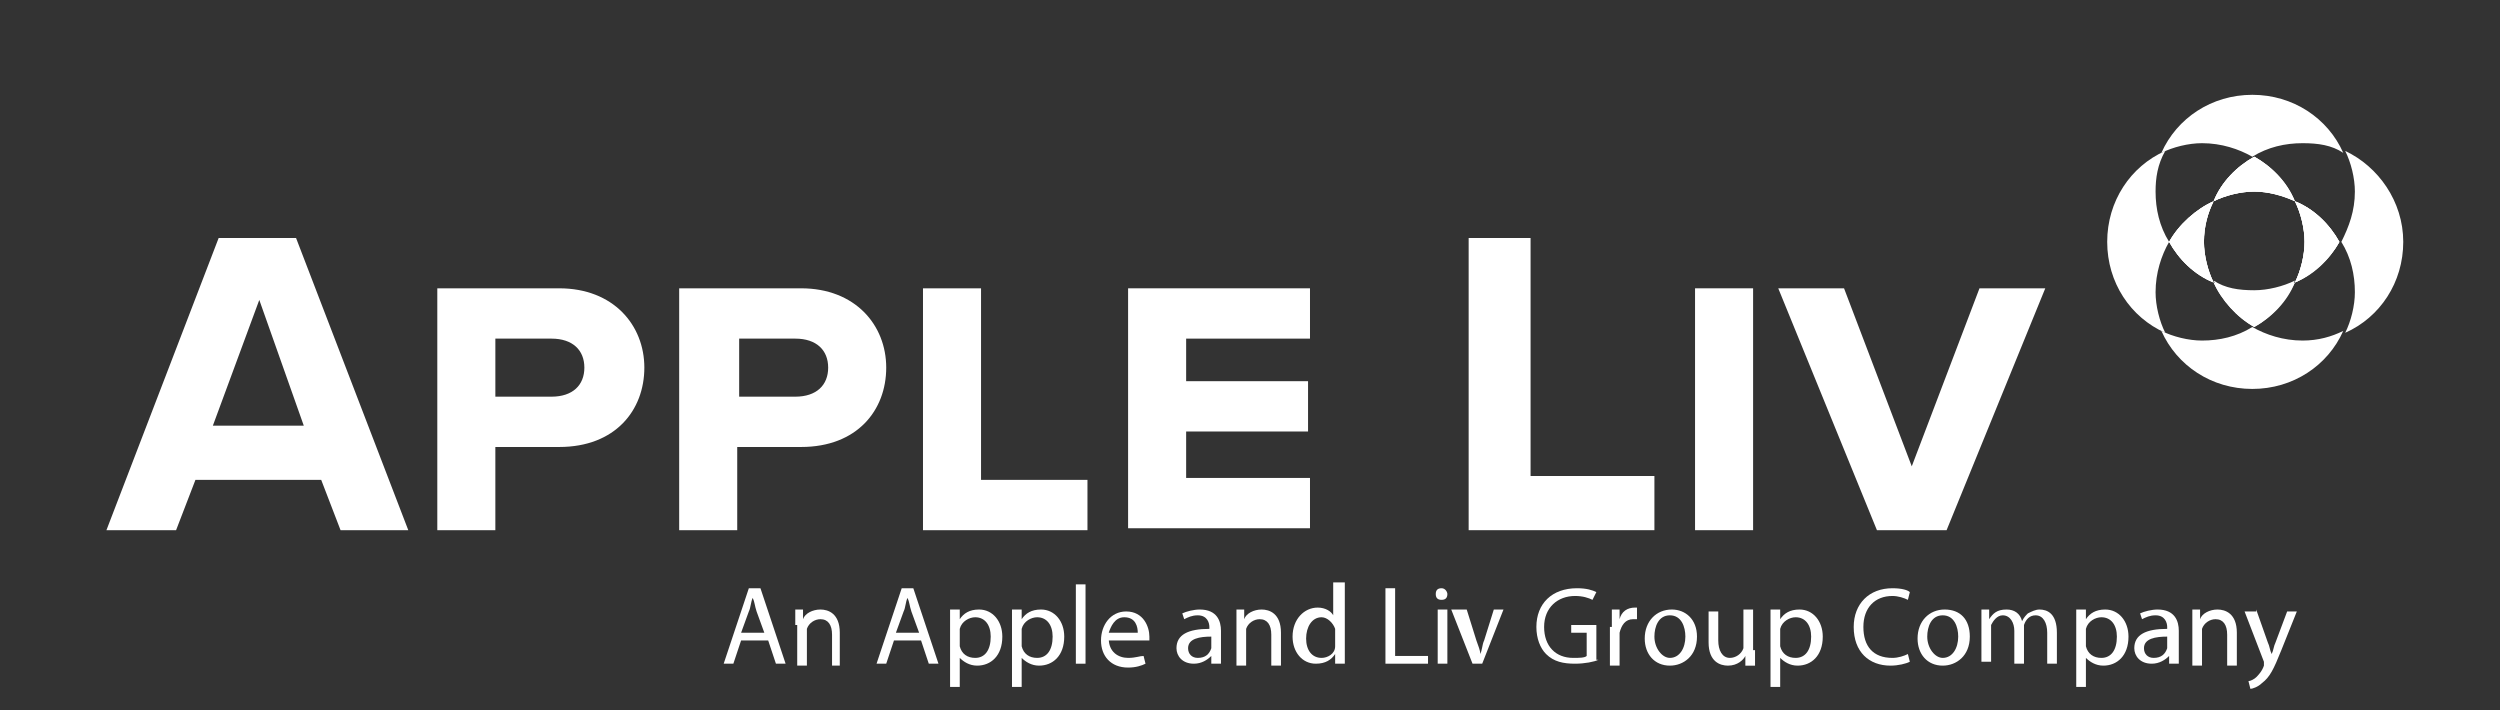 <?xml version="1.0" encoding="utf-8"?>
<!-- Generator: Adobe Illustrator 23.0.3, SVG Export Plug-In . SVG Version: 6.00 Build 0)  -->
<svg version="1.1" id="Layer_1" xmlns="http://www.w3.org/2000/svg" xmlns:xlink="http://www.w3.org/1999/xlink" x="0px" y="0px"
	 viewBox="0 0 129.2 36.7" style="enable-background:new 0 0 129.2 36.7;" xml:space="preserve">
<rect x="0" y="0" width="129.2" height="36.7" fill="#333333" stroke="none"/>
<style type="text/css">
	.st0{fill:#FFFFFF;}
</style>
<path class="st0" d="M38.3,33.1l-0.4,1.2h-0.5l1.3-3.9h0.6l1.3,3.9h-0.5l-0.4-1.2H38.3z M39.5,32.7l-0.4-1.1
	c-0.1-0.3-0.1-0.5-0.2-0.7h0c-0.1,0.2-0.1,0.5-0.2,0.7l-0.4,1.1H39.5z"/>
<path class="st0" d="M41.1,32.3c0-0.3,0-0.5,0-0.8h0.4l0,0.5h0c0.1-0.3,0.5-0.5,0.9-0.5c0.4,0,1,0.2,1,1.2v1.7H43v-1.6
	c0-0.5-0.2-0.8-0.6-0.8c-0.3,0-0.6,0.2-0.7,0.5c0,0.1,0,0.2,0,0.2v1.7h-0.5V32.3z"/>
<path class="st0" d="M46.2,33.1l-0.4,1.2h-0.5l1.3-3.9h0.6l1.3,3.9H48l-0.4-1.2H46.2z M47.5,32.7l-0.4-1.1c-0.1-0.3-0.1-0.5-0.2-0.7
	h0c-0.1,0.2-0.1,0.5-0.2,0.7l-0.4,1.1H47.5z"/>
<path class="st0" d="M49.1,32.4c0-0.4,0-0.6,0-0.9h0.5l0,0.5h0c0.2-0.3,0.5-0.5,1-0.5c0.7,0,1.2,0.6,1.2,1.4c0,1-0.6,1.5-1.3,1.5
	c-0.4,0-0.7-0.2-0.9-0.4h0v1.5h-0.5V32.4z M49.6,33.2c0,0.1,0,0.1,0,0.2c0.1,0.4,0.4,0.6,0.8,0.6c0.5,0,0.8-0.4,0.8-1.1
	c0-0.6-0.3-1-0.8-1c-0.3,0-0.7,0.2-0.8,0.6c0,0.1,0,0.1,0,0.2V33.2z"/>
<path class="st0" d="M52.3,32.4c0-0.4,0-0.6,0-0.9h0.5l0,0.5h0c0.2-0.3,0.5-0.5,1-0.5c0.7,0,1.2,0.6,1.2,1.4c0,1-0.6,1.5-1.3,1.5
	c-0.4,0-0.7-0.2-0.9-0.4h0v1.5h-0.5V32.4z M52.8,33.2c0,0.1,0,0.1,0,0.2c0.1,0.4,0.4,0.6,0.8,0.6c0.5,0,0.8-0.4,0.8-1.1
	c0-0.6-0.3-1-0.8-1c-0.3,0-0.7,0.2-0.8,0.6c0,0.1,0,0.1,0,0.2V33.2z"/>
<path class="st0" d="M55.6,30.2h0.5v4.1h-0.5V30.2z"/>
<path class="st0" d="M57.3,33c0,0.7,0.5,1,1,1c0.4,0,0.6-0.1,0.8-0.1l0.1,0.4c-0.2,0.1-0.5,0.2-0.9,0.2c-0.9,0-1.4-0.6-1.4-1.4
	s0.5-1.5,1.3-1.5c0.9,0,1.2,0.8,1.2,1.3c0,0.1,0,0.2,0,0.2H57.3z M58.8,32.7c0-0.3-0.1-0.8-0.7-0.8c-0.5,0-0.7,0.5-0.8,0.8H58.8z"/>
<path class="st0" d="M62.6,34.3l0-0.4h0c-0.2,0.2-0.5,0.4-0.9,0.4c-0.6,0-0.9-0.4-0.9-0.8c0-0.7,0.6-1,1.7-1v-0.1
	c0-0.2-0.1-0.6-0.6-0.6c-0.3,0-0.5,0.1-0.7,0.2l-0.1-0.3c0.2-0.1,0.6-0.2,0.9-0.2c0.9,0,1.1,0.6,1.1,1.1v1c0,0.2,0,0.5,0,0.7H62.6z
	 M62.6,32.9c-0.6,0-1.2,0.1-1.2,0.6c0,0.3,0.2,0.5,0.5,0.5c0.4,0,0.6-0.2,0.7-0.5c0-0.1,0-0.1,0-0.2V32.9z"/>
<path class="st0" d="M63.9,32.3c0-0.3,0-0.5,0-0.8h0.4l0,0.5h0c0.1-0.3,0.5-0.5,0.9-0.5c0.4,0,1,0.2,1,1.2v1.7h-0.5v-1.6
	c0-0.5-0.2-0.8-0.6-0.8c-0.3,0-0.6,0.2-0.7,0.5c0,0.1,0,0.2,0,0.2v1.7h-0.5V32.3z"/>
<path class="st0" d="M69.5,30.2v3.4c0,0.2,0,0.5,0,0.7H69l0-0.5h0c-0.2,0.3-0.5,0.5-1,0.5c-0.7,0-1.2-0.6-1.2-1.4
	c0-0.9,0.6-1.5,1.3-1.5c0.4,0,0.7,0.2,0.8,0.4h0v-1.7H69.5z M69,32.7c0-0.1,0-0.2,0-0.2c-0.1-0.3-0.4-0.6-0.7-0.6
	c-0.5,0-0.8,0.5-0.8,1.1c0,0.6,0.3,1,0.8,1c0.3,0,0.7-0.2,0.7-0.6c0-0.1,0-0.1,0-0.2V32.7z"/>
<path class="st0" d="M71.6,30.4h0.5v3.5h1.7v0.4h-2.2V30.4z"/>
<path class="st0" d="M74.8,30.7c0,0.2-0.1,0.3-0.3,0.3c-0.2,0-0.3-0.1-0.3-0.3c0-0.2,0.1-0.3,0.3-0.3C74.7,30.4,74.8,30.6,74.8,30.7
	z M74.3,34.3v-2.8h0.5v2.8H74.3z"/>
<path class="st0" d="M75.8,31.5l0.5,1.6c0.1,0.3,0.2,0.5,0.2,0.7h0c0.1-0.2,0.1-0.5,0.2-0.7l0.5-1.6h0.5l-1.1,2.8h-0.5l-1.1-2.8
	H75.8z"/>
<path class="st0" d="M82.6,34.1c-0.2,0.1-0.7,0.2-1.2,0.2c-0.6,0-1.1-0.1-1.5-0.5c-0.3-0.3-0.5-0.8-0.5-1.4c0-1.2,0.8-2,2.1-2
	c0.5,0,0.8,0.1,1,0.2L82.3,31c-0.2-0.1-0.5-0.2-0.9-0.2c-0.9,0-1.6,0.6-1.6,1.6c0,1,0.6,1.6,1.5,1.6c0.3,0,0.6,0,0.7-0.1v-1.2h-0.8
	v-0.4h1.3V34.1z"/>
<path class="st0" d="M83.3,32.4c0-0.3,0-0.6,0-0.9h0.4l0,0.5h0c0.1-0.4,0.4-0.6,0.8-0.6c0.1,0,0.1,0,0.1,0V32c-0.1,0-0.1,0-0.2,0
	c-0.4,0-0.6,0.3-0.7,0.7c0,0.1,0,0.2,0,0.2v1.5h-0.5V32.4z"/>
<path class="st0" d="M87.7,32.9c0,1-0.7,1.5-1.4,1.5c-0.8,0-1.3-0.6-1.3-1.4c0-0.9,0.6-1.5,1.4-1.5C87.1,31.5,87.7,32,87.7,32.9z
	 M85.5,32.9c0,0.6,0.4,1.1,0.8,1.1c0.5,0,0.8-0.5,0.8-1.1c0-0.5-0.2-1.1-0.8-1.1S85.5,32.4,85.5,32.9z"/>
<path class="st0" d="M90.7,33.6c0,0.3,0,0.5,0,0.8h-0.5l0-0.5h0c-0.1,0.2-0.4,0.5-0.9,0.5c-0.4,0-1-0.2-1-1.2v-1.6h0.5v1.5
	c0,0.5,0.2,0.9,0.6,0.9c0.3,0,0.6-0.2,0.7-0.5c0-0.1,0-0.2,0-0.3v-1.7h0.5V33.6z"/>
<path class="st0" d="M91.5,32.4c0-0.4,0-0.6,0-0.9h0.5l0,0.5h0c0.2-0.3,0.5-0.5,1-0.5c0.7,0,1.2,0.6,1.2,1.4c0,1-0.6,1.5-1.3,1.5
	c-0.4,0-0.7-0.2-0.9-0.4h0v1.5h-0.5V32.4z M92,33.2c0,0.1,0,0.1,0,0.2c0.1,0.4,0.4,0.6,0.8,0.6c0.5,0,0.8-0.4,0.8-1.1
	c0-0.6-0.3-1-0.8-1c-0.3,0-0.7,0.2-0.8,0.6c0,0.1,0,0.1,0,0.2V33.2z"/>
<path class="st0" d="M98.7,34.2c-0.2,0.1-0.6,0.2-1,0.2c-1.1,0-1.9-0.7-1.9-2c0-1.2,0.8-2,2-2c0.5,0,0.8,0.1,0.9,0.2l-0.1,0.4
	c-0.2-0.1-0.5-0.2-0.8-0.2c-0.9,0-1.5,0.6-1.5,1.6c0,1,0.5,1.6,1.5,1.6c0.3,0,0.6-0.1,0.8-0.2L98.7,34.2z"/>
<path class="st0" d="M101.8,32.9c0,1-0.7,1.5-1.4,1.5c-0.8,0-1.3-0.6-1.3-1.4c0-0.9,0.6-1.5,1.4-1.5C101.3,31.5,101.8,32,101.8,32.9
	z M99.6,32.9c0,0.6,0.4,1.1,0.8,1.1c0.5,0,0.8-0.5,0.8-1.1c0-0.5-0.2-1.1-0.8-1.1S99.6,32.4,99.6,32.9z"/>
<path class="st0" d="M102.4,32.3c0-0.3,0-0.5,0-0.8h0.4l0,0.5h0c0.2-0.3,0.4-0.5,0.9-0.5c0.4,0,0.7,0.2,0.8,0.6h0
	c0.1-0.2,0.2-0.3,0.3-0.4c0.2-0.1,0.4-0.2,0.6-0.2c0.4,0,0.9,0.2,0.9,1.2v1.6h-0.5v-1.6c0-0.5-0.2-0.9-0.6-0.9
	c-0.3,0-0.5,0.2-0.6,0.5c0,0.1,0,0.2,0,0.3v1.7h-0.5v-1.7c0-0.4-0.2-0.8-0.6-0.8c-0.3,0-0.5,0.3-0.6,0.5c0,0.1,0,0.2,0,0.2v1.7h-0.5
	V32.3z"/>
<path class="st0" d="M107.3,32.4c0-0.4,0-0.6,0-0.9h0.5l0,0.5h0c0.2-0.3,0.5-0.5,1-0.5c0.7,0,1.2,0.6,1.2,1.4c0,1-0.6,1.5-1.3,1.5
	c-0.4,0-0.7-0.2-0.9-0.4h0v1.5h-0.5V32.4z M107.8,33.2c0,0.1,0,0.1,0,0.2c0.1,0.4,0.4,0.6,0.8,0.6c0.5,0,0.8-0.4,0.8-1.1
	c0-0.6-0.3-1-0.8-1c-0.3,0-0.7,0.2-0.8,0.6c0,0.1,0,0.1,0,0.2V33.2z"/>
<path class="st0" d="M112.1,34.3l0-0.4h0c-0.2,0.2-0.5,0.4-0.9,0.4c-0.6,0-0.9-0.4-0.9-0.8c0-0.7,0.6-1,1.7-1v-0.1
	c0-0.2-0.1-0.6-0.6-0.6c-0.3,0-0.5,0.1-0.7,0.2l-0.1-0.3c0.2-0.1,0.6-0.2,0.9-0.2c0.9,0,1.1,0.6,1.1,1.1v1c0,0.2,0,0.5,0,0.7H112.1z
	 M112,32.9c-0.6,0-1.2,0.1-1.2,0.6c0,0.3,0.2,0.5,0.5,0.5c0.4,0,0.6-0.2,0.7-0.5c0-0.1,0-0.1,0-0.2V32.9z"/>
<path class="st0" d="M113.3,32.3c0-0.3,0-0.5,0-0.8h0.4l0,0.5h0c0.1-0.3,0.5-0.5,0.9-0.5c0.4,0,1,0.2,1,1.2v1.7h-0.5v-1.6
	c0-0.5-0.2-0.8-0.6-0.8c-0.3,0-0.6,0.2-0.7,0.5c0,0.1,0,0.2,0,0.2v1.7h-0.5V32.3z"/>
<path class="st0" d="M116.6,31.5l0.6,1.7c0.1,0.2,0.1,0.4,0.2,0.6h0c0.1-0.2,0.1-0.4,0.2-0.6l0.6-1.6h0.5l-0.8,2
	c-0.4,1-0.6,1.4-1,1.7c-0.2,0.2-0.5,0.3-0.6,0.3l-0.1-0.4c0.1,0,0.3-0.1,0.4-0.2c0.1-0.1,0.3-0.3,0.4-0.6c0-0.1,0-0.1,0-0.1
	c0,0,0-0.1,0-0.1l-1-2.6H116.6z"/>
<g>
	<path class="st0" d="M17.6,27.4l-1-2.6h-6.5l-1,2.6H5.5l5.8-15.1h4l5.8,15.1H17.6z M13.4,15.5L11,22h4.7L13.4,15.5z"/>
	<path class="st0" d="M22.6,27.4V14.9h6.3c2.8,0,4.4,1.9,4.4,4.1c0,2.2-1.5,4.1-4.4,4.1h-3.3v4.3H22.6z M30.2,19
		c0-0.9-0.6-1.5-1.7-1.5h-2.9v3h2.9C29.6,20.5,30.2,19.9,30.2,19z"/>
	<path class="st0" d="M35.1,27.4V14.9h6.3c2.8,0,4.4,1.9,4.4,4.1c0,2.2-1.5,4.1-4.4,4.1h-3.3v4.3H35.1z M42.8,19
		c0-0.9-0.6-1.5-1.7-1.5h-2.9v3h2.9C42.2,20.5,42.8,19.9,42.8,19z"/>
	<path class="st0" d="M47.7,27.4V14.9h3v9.9h5.5v2.6H47.7z"/>
	<path class="st0" d="M58.3,27.4V14.9h9.4v2.6h-6.4v2.2h6.3v2.6h-6.3v2.4h6.4v2.6H58.3z"/>
	<path class="st0" d="M75.9,27.4V12.3h3.2v12.3h6.4v2.8H75.9z"/>
	<path class="st0" d="M87.6,27.4V14.9h3v12.5H87.6z"/>
	<path class="st0" d="M97,27.4l-5.1-12.5h3.4l3.5,9.2l3.5-9.2h3.4l-5.1,12.5H97z"/>
</g>
<path class="st0" d="M113.9,12.5c0,0.7,0.2,1.5,0.5,2.1c-1-0.4-1.8-1.2-2.3-2.1c0.5-0.9,1.4-1.7,2.3-2.1
	C114.1,11,113.9,11.7,113.9,12.5z"/>
<path class="st0" d="M116.5,16.9c-0.9-0.5-1.7-1.4-2.1-2.3c0.6,0.3,1.4,0.5,2.1,0.5s1.5-0.2,2.1-0.5
	C118.1,15.6,117.4,16.4,116.5,16.9z"/>
<path class="st0" d="M118.6,14.6c0.3-0.6,0.5-1.4,0.5-2.1c0-0.7-0.2-1.5-0.5-2.1c1,0.4,1.8,1.2,2.3,2.1
	C120.4,13.4,119.6,14.2,118.6,14.6z"/>
<path class="st0" d="M121.1,17.1c-0.8,1.8-2.6,3-4.7,3c-2.1,0-3.9-1.2-4.7-3c0.6,0.3,1.4,0.5,2.1,0.5c0.9,0,1.8-0.2,2.6-0.7
	c0.7,0.4,1.6,0.7,2.6,0.7C119.8,17.6,120.5,17.4,121.1,17.1z"/>
<path class="st0" d="M113.9,12.5c0,0.7,0.2,1.5,0.5,2.1c-1-0.4-1.8-1.2-2.3-2.1c0.5-0.9,1.4-1.7,2.3-2.1
	C114.1,11,113.9,11.7,113.9,12.5z"/>
<path class="st0" d="M116.5,8.1c0.9,0.5,1.7,1.3,2.1,2.3c-0.6-0.3-1.4-0.5-2.1-0.5s-1.5,0.2-2.1,0.5C114.8,9.4,115.6,8.6,116.5,8.1z
	"/>
<path class="st0" d="M119,7.4c-0.9,0-1.8,0.2-2.6,0.7c-0.7-0.4-1.6-0.7-2.6-0.7c-0.7,0-1.5,0.2-2.1,0.5c0.8-1.8,2.6-3,4.7-3
	c2.1,0,3.9,1.2,4.7,3C120.5,7.5,119.8,7.4,119,7.4z"/>
<path class="st0" d="M120.9,12.5c-0.5,0.9-1.4,1.7-2.3,2.1c0.3-0.6,0.5-1.4,0.5-2.1c0-0.7-0.2-1.5-0.5-2.1
	C119.6,10.8,120.4,11.6,120.9,12.5z"/>
<path class="st0" d="M111.4,9.9c0,0.9,0.2,1.8,0.7,2.6c-0.4,0.7-0.7,1.6-0.7,2.6c0,0.7,0.2,1.5,0.5,2.1c-1.8-0.8-3-2.6-3-4.7
	c0-2.1,1.2-3.9,3-4.7C111.5,8.5,111.4,9.2,111.4,9.9z"/>
<path class="st0" d="M113.9,12.5c0,0.7,0.2,1.5,0.5,2.1c-1-0.4-1.8-1.2-2.3-2.1c0.5-0.9,1.4-1.7,2.3-2.1
	C114.1,11,113.9,11.7,113.9,12.5z"/>
<path class="st0" d="M118.6,14.6c-0.4,1-1.2,1.8-2.1,2.3c-0.9-0.5-1.7-1.4-2.1-2.3c0.6,0.3,1.4,0.5,2.1,0.5S117.9,14.9,118.6,14.6z"
	/>
<path class="st0" d="M116.5,9.9c-0.7,0-1.5,0.2-2.1,0.5c0.4-1,1.2-1.8,2.1-2.3c0.9,0.5,1.7,1.3,2.1,2.3
	C117.9,10.1,117.2,9.9,116.5,9.9z"/>
<path class="st0" d="M118.6,10.4c-0.6-0.3-1.4-0.5-2.1-0.5s-1.5,0.2-2.1,0.5c0.4-1,1.2-1.8,2.1-2.3C117.4,8.6,118.1,9.4,118.6,10.4z
	"/>
<path class="st0" d="M116.5,15c0.7,0,1.5-0.2,2.1-0.5c-0.4,1-1.2,1.8-2.1,2.3c-0.9-0.5-1.7-1.4-2.1-2.3C115,14.9,115.7,15,116.5,15z
	"/>
<path class="st0" d="M120.9,12.5c-0.5,0.9-1.4,1.7-2.3,2.1c0.3-0.6,0.5-1.4,0.5-2.1c0-0.7-0.2-1.5-0.5-2.1
	C119.6,10.8,120.4,11.6,120.9,12.5z"/>
<path class="st0" d="M124.2,12.5c0,2.1-1.2,3.9-3,4.7c0.3-0.6,0.5-1.4,0.5-2.1c0-0.9-0.2-1.8-0.7-2.6c0.4-0.8,0.7-1.6,0.7-2.6
	c0-0.7-0.2-1.5-0.5-2.1C122.9,8.6,124.2,10.4,124.2,12.5z"/>
</svg>
